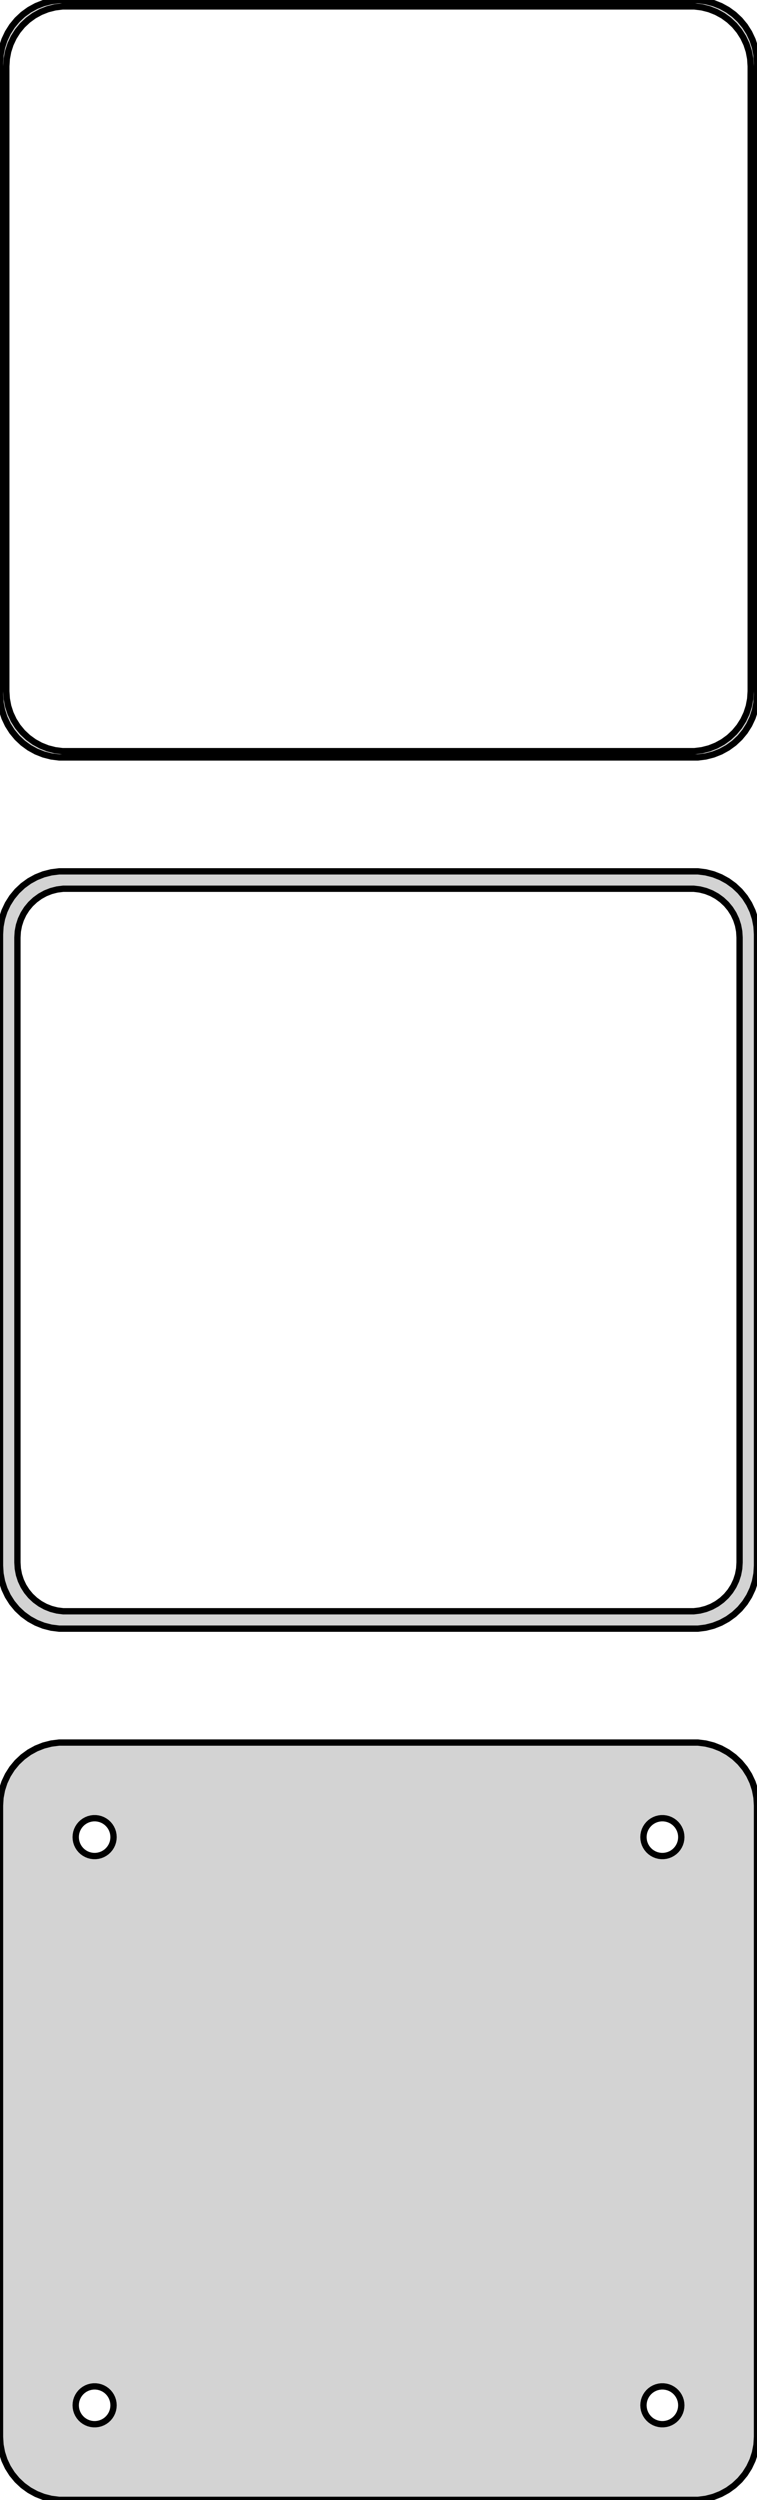 <?xml version="1.0" standalone="no"?>
<!DOCTYPE svg PUBLIC "-//W3C//DTD SVG 1.1//EN" "http://www.w3.org/Graphics/SVG/1.1/DTD/svg11.dtd">
<svg width="60mm" height="198mm" viewBox="-30 -306 60 198" xmlns="http://www.w3.org/2000/svg" version="1.1">
<title>OpenSCAD Model</title>
<path d="
M 25.937,-246.089 L 26.545,-246.245 L 27.129,-246.476 L 27.679,-246.778 L 28.187,-247.147 L 28.645,-247.577
 L 29.045,-248.061 L 29.381,-248.591 L 29.649,-249.159 L 29.843,-249.757 L 29.961,-250.373 L 30,-251
 L 30,-301 L 29.961,-301.627 L 29.843,-302.243 L 29.649,-302.841 L 29.381,-303.409 L 29.045,-303.939
 L 28.645,-304.423 L 28.187,-304.853 L 27.679,-305.222 L 27.129,-305.524 L 26.545,-305.755 L 25.937,-305.911
 L 25.314,-305.99 L -25.314,-305.99 L -25.937,-305.911 L -26.545,-305.755 L -27.129,-305.524 L -27.679,-305.222
 L -28.187,-304.853 L -28.645,-304.423 L -29.045,-303.939 L -29.381,-303.409 L -29.649,-302.841 L -29.843,-302.243
 L -29.961,-301.627 L -30,-301 L -30,-251 L -29.961,-250.373 L -29.843,-249.757 L -29.649,-249.159
 L -29.381,-248.591 L -29.045,-248.061 L -28.645,-247.577 L -28.187,-247.147 L -27.679,-246.778 L -27.129,-246.476
 L -26.545,-246.245 L -25.937,-246.089 L -25.314,-246.01 L 25.314,-246.01 z
M -25.048,-246.509 L -25.64,-246.584 L -26.218,-246.732 L -26.772,-246.952 L -27.295,-247.239 L -27.778,-247.59
 L -28.213,-247.998 L -28.593,-248.458 L -28.912,-248.962 L -29.166,-249.501 L -29.351,-250.069 L -29.462,-250.655
 L -29.5,-251.25 L -29.5,-300.75 L -29.462,-301.345 L -29.351,-301.931 L -29.166,-302.499 L -28.912,-303.038
 L -28.593,-303.542 L -28.213,-304.002 L -27.778,-304.41 L -27.295,-304.761 L -26.772,-305.048 L -26.218,-305.268
 L -25.64,-305.416 L -25.048,-305.491 L 25.048,-305.491 L 25.64,-305.416 L 26.218,-305.268 L 26.772,-305.048
 L 27.295,-304.761 L 27.778,-304.41 L 28.213,-304.002 L 28.593,-303.542 L 28.912,-303.038 L 29.166,-302.499
 L 29.351,-301.931 L 29.462,-301.345 L 29.5,-300.75 L 29.5,-251.25 L 29.462,-250.655 L 29.351,-250.069
 L 29.166,-249.501 L 28.912,-248.962 L 28.593,-248.458 L 28.213,-247.998 L 27.778,-247.59 L 27.295,-247.239
 L 26.772,-246.952 L 26.218,-246.732 L 25.64,-246.584 L 25.048,-246.509 z
M 25.937,-177.089 L 26.545,-177.245 L 27.129,-177.476 L 27.679,-177.778 L 28.187,-178.147 L 28.645,-178.577
 L 29.045,-179.061 L 29.381,-179.591 L 29.649,-180.159 L 29.843,-180.757 L 29.961,-181.373 L 30,-182
 L 30,-232 L 29.961,-232.627 L 29.843,-233.243 L 29.649,-233.841 L 29.381,-234.409 L 29.045,-234.939
 L 28.645,-235.423 L 28.187,-235.853 L 27.679,-236.222 L 27.129,-236.524 L 26.545,-236.755 L 25.937,-236.911
 L 25.314,-236.99 L -25.314,-236.99 L -25.937,-236.911 L -26.545,-236.755 L -27.129,-236.524 L -27.679,-236.222
 L -28.187,-235.853 L -28.645,-235.423 L -29.045,-234.939 L -29.381,-234.409 L -29.649,-233.841 L -29.843,-233.243
 L -29.961,-232.627 L -30,-232 L -30,-182 L -29.961,-181.373 L -29.843,-180.757 L -29.649,-180.159
 L -29.381,-179.591 L -29.045,-179.061 L -28.645,-178.577 L -28.187,-178.147 L -27.679,-177.778 L -27.129,-177.476
 L -26.545,-177.245 L -25.937,-177.089 L -25.314,-177.01 L 25.314,-177.01 z
M -24.993,-178.388 L -25.475,-178.449 L -25.946,-178.57 L -26.398,-178.749 L -26.823,-178.983 L -27.216,-179.269
 L -27.571,-179.601 L -27.881,-179.976 L -28.141,-180.386 L -28.348,-180.826 L -28.498,-181.288 L -28.589,-181.765
 L -28.619,-182.25 L -28.619,-231.75 L -28.589,-232.235 L -28.498,-232.712 L -28.348,-233.174 L -28.141,-233.614
 L -27.881,-234.024 L -27.571,-234.399 L -27.216,-234.731 L -26.823,-235.017 L -26.398,-235.251 L -25.946,-235.43
 L -25.475,-235.551 L -24.993,-235.612 L 24.993,-235.612 L 25.475,-235.551 L 25.946,-235.43 L 26.398,-235.251
 L 26.823,-235.017 L 27.216,-234.731 L 27.571,-234.399 L 27.881,-234.024 L 28.141,-233.614 L 28.348,-233.174
 L 28.498,-232.712 L 28.589,-232.235 L 28.619,-231.75 L 28.619,-182.25 L 28.589,-181.765 L 28.498,-181.288
 L 28.348,-180.826 L 28.141,-180.386 L 27.881,-179.976 L 27.571,-179.601 L 27.216,-179.269 L 26.823,-178.983
 L 26.398,-178.749 L 25.946,-178.57 L 25.475,-178.449 L 24.993,-178.388 z
M 25.937,-108.089 L 26.545,-108.245 L 27.129,-108.476 L 27.679,-108.778 L 28.187,-109.147 L 28.645,-109.577
 L 29.045,-110.061 L 29.381,-110.591 L 29.649,-111.159 L 29.843,-111.757 L 29.961,-112.373 L 30,-113
 L 30,-163 L 29.961,-163.627 L 29.843,-164.243 L 29.649,-164.841 L 29.381,-165.409 L 29.045,-165.939
 L 28.645,-166.423 L 28.187,-166.853 L 27.679,-167.222 L 27.129,-167.524 L 26.545,-167.755 L 25.937,-167.911
 L 25.314,-167.99 L -25.314,-167.99 L -25.937,-167.911 L -26.545,-167.755 L -27.129,-167.524 L -27.679,-167.222
 L -28.187,-166.853 L -28.645,-166.423 L -29.045,-165.939 L -29.381,-165.409 L -29.649,-164.841 L -29.843,-164.243
 L -29.961,-163.627 L -30,-163 L -30,-113 L -29.961,-112.373 L -29.843,-111.757 L -29.649,-111.159
 L -29.381,-110.591 L -29.045,-110.061 L -28.645,-109.577 L -28.187,-109.147 L -27.679,-108.778 L -27.129,-108.476
 L -26.545,-108.245 L -25.937,-108.089 L -25.314,-108.01 L 25.314,-108.01 z
M 22.406,-159.003 L 22.219,-159.027 L 22.037,-159.073 L 21.861,-159.143 L 21.696,-159.234 L 21.544,-159.344
 L 21.407,-159.473 L 21.287,-159.618 L 21.186,-159.777 L 21.105,-159.948 L 21.047,-160.127 L 21.012,-160.312
 L 21,-160.5 L 21.012,-160.688 L 21.047,-160.873 L 21.105,-161.052 L 21.186,-161.223 L 21.287,-161.382
 L 21.407,-161.527 L 21.544,-161.656 L 21.696,-161.766 L 21.861,-161.857 L 22.037,-161.927 L 22.219,-161.973
 L 22.406,-161.997 L 22.594,-161.997 L 22.781,-161.973 L 22.963,-161.927 L 23.139,-161.857 L 23.304,-161.766
 L 23.456,-161.656 L 23.593,-161.527 L 23.713,-161.382 L 23.814,-161.223 L 23.895,-161.052 L 23.953,-160.873
 L 23.988,-160.688 L 24,-160.5 L 23.988,-160.312 L 23.953,-160.127 L 23.895,-159.948 L 23.814,-159.777
 L 23.713,-159.618 L 23.593,-159.473 L 23.456,-159.344 L 23.304,-159.234 L 23.139,-159.143 L 22.963,-159.073
 L 22.781,-159.027 L 22.594,-159.003 z
M -22.594,-159.003 L -22.781,-159.027 L -22.963,-159.073 L -23.139,-159.143 L -23.304,-159.234 L -23.456,-159.344
 L -23.593,-159.473 L -23.713,-159.618 L -23.814,-159.777 L -23.895,-159.948 L -23.953,-160.127 L -23.988,-160.312
 L -24,-160.5 L -23.988,-160.688 L -23.953,-160.873 L -23.895,-161.052 L -23.814,-161.223 L -23.713,-161.382
 L -23.593,-161.527 L -23.456,-161.656 L -23.304,-161.766 L -23.139,-161.857 L -22.963,-161.927 L -22.781,-161.973
 L -22.594,-161.997 L -22.406,-161.997 L -22.219,-161.973 L -22.037,-161.927 L -21.861,-161.857 L -21.696,-161.766
 L -21.544,-161.656 L -21.407,-161.527 L -21.287,-161.382 L -21.186,-161.223 L -21.105,-161.052 L -21.047,-160.873
 L -21.012,-160.688 L -21,-160.5 L -21.012,-160.312 L -21.047,-160.127 L -21.105,-159.948 L -21.186,-159.777
 L -21.287,-159.618 L -21.407,-159.473 L -21.544,-159.344 L -21.696,-159.234 L -21.861,-159.143 L -22.037,-159.073
 L -22.219,-159.027 L -22.406,-159.003 z
M -22.594,-114.003 L -22.781,-114.027 L -22.963,-114.073 L -23.139,-114.143 L -23.304,-114.234 L -23.456,-114.344
 L -23.593,-114.473 L -23.713,-114.618 L -23.814,-114.777 L -23.895,-114.948 L -23.953,-115.127 L -23.988,-115.312
 L -24,-115.5 L -23.988,-115.688 L -23.953,-115.873 L -23.895,-116.052 L -23.814,-116.223 L -23.713,-116.382
 L -23.593,-116.527 L -23.456,-116.656 L -23.304,-116.766 L -23.139,-116.857 L -22.963,-116.927 L -22.781,-116.973
 L -22.594,-116.997 L -22.406,-116.997 L -22.219,-116.973 L -22.037,-116.927 L -21.861,-116.857 L -21.696,-116.766
 L -21.544,-116.656 L -21.407,-116.527 L -21.287,-116.382 L -21.186,-116.223 L -21.105,-116.052 L -21.047,-115.873
 L -21.012,-115.688 L -21,-115.5 L -21.012,-115.312 L -21.047,-115.127 L -21.105,-114.948 L -21.186,-114.777
 L -21.287,-114.618 L -21.407,-114.473 L -21.544,-114.344 L -21.696,-114.234 L -21.861,-114.143 L -22.037,-114.073
 L -22.219,-114.027 L -22.406,-114.003 z
M 22.406,-114.003 L 22.219,-114.027 L 22.037,-114.073 L 21.861,-114.143 L 21.696,-114.234 L 21.544,-114.344
 L 21.407,-114.473 L 21.287,-114.618 L 21.186,-114.777 L 21.105,-114.948 L 21.047,-115.127 L 21.012,-115.312
 L 21,-115.5 L 21.012,-115.688 L 21.047,-115.873 L 21.105,-116.052 L 21.186,-116.223 L 21.287,-116.382
 L 21.407,-116.527 L 21.544,-116.656 L 21.696,-116.766 L 21.861,-116.857 L 22.037,-116.927 L 22.219,-116.973
 L 22.406,-116.997 L 22.594,-116.997 L 22.781,-116.973 L 22.963,-116.927 L 23.139,-116.857 L 23.304,-116.766
 L 23.456,-116.656 L 23.593,-116.527 L 23.713,-116.382 L 23.814,-116.223 L 23.895,-116.052 L 23.953,-115.873
 L 23.988,-115.688 L 24,-115.5 L 23.988,-115.312 L 23.953,-115.127 L 23.895,-114.948 L 23.814,-114.777
 L 23.713,-114.618 L 23.593,-114.473 L 23.456,-114.344 L 23.304,-114.234 L 23.139,-114.143 L 22.963,-114.073
 L 22.781,-114.027 L 22.594,-114.003 z
" stroke="black" fill="lightgray" stroke-width="0.5"/>
</svg>
